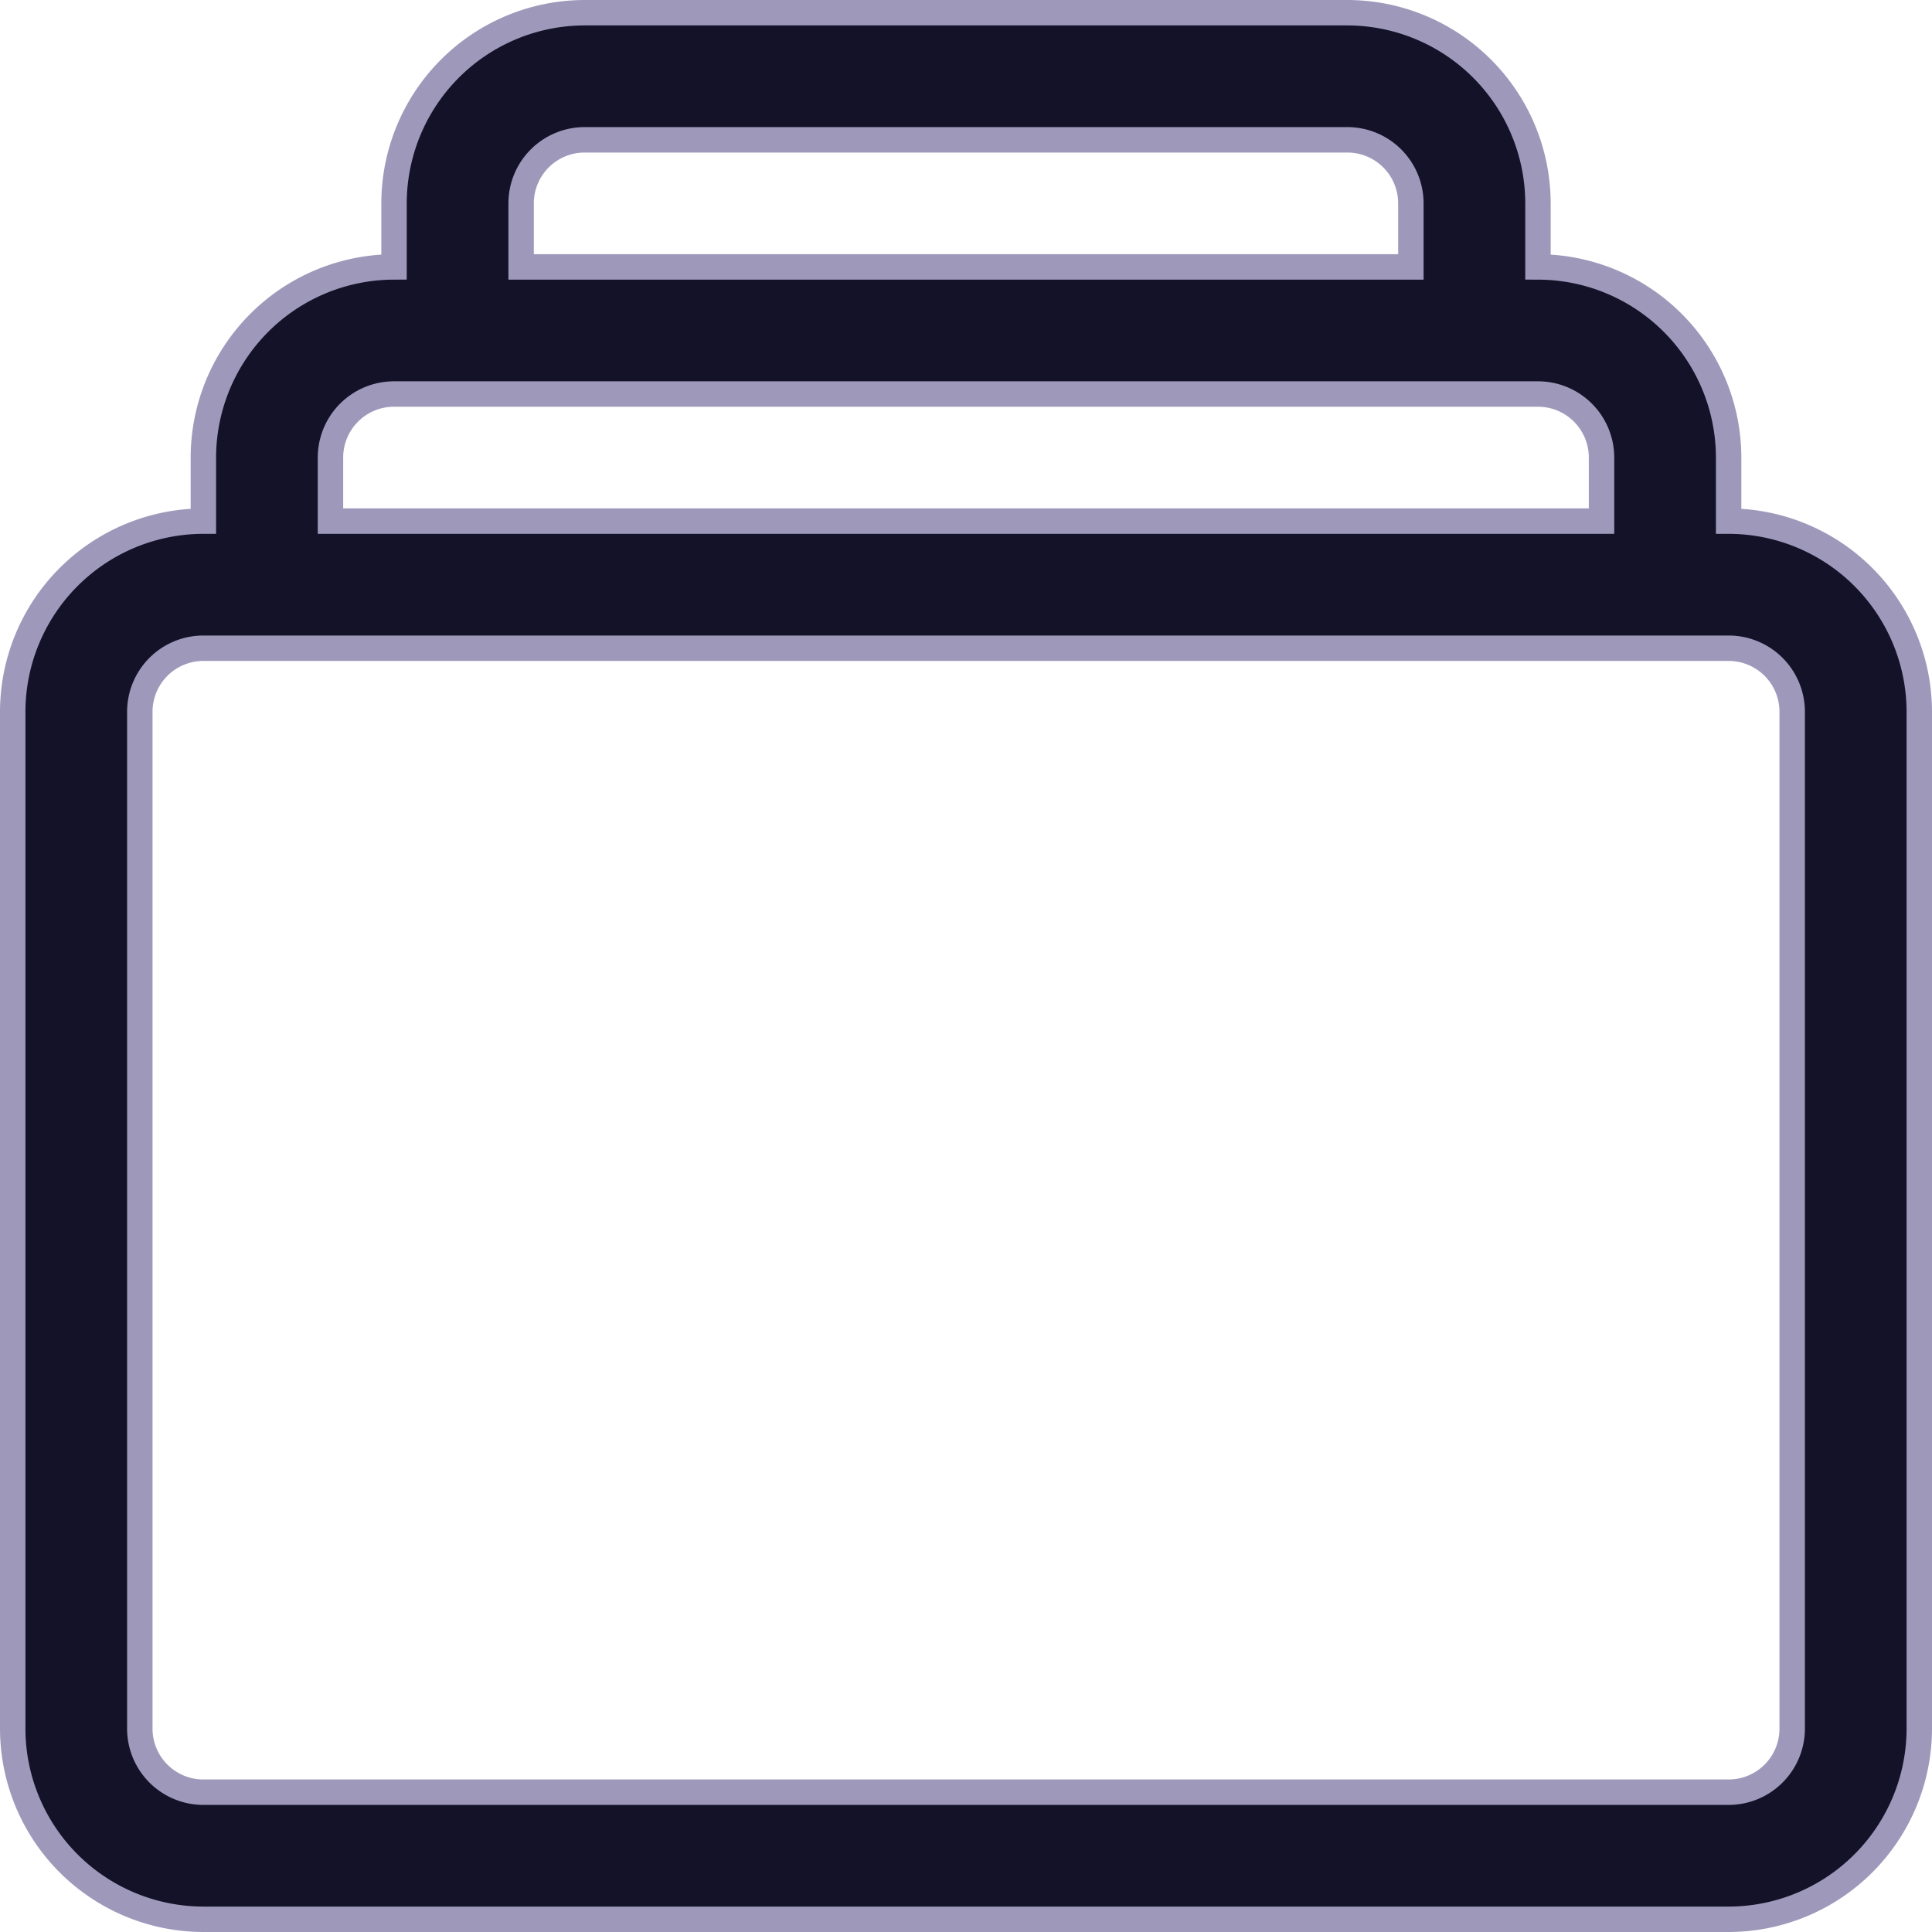 <svg xmlns="http://www.w3.org/2000/svg" width="60.8" height="60.8" viewBox="0 0 60.8 60.8"><g transform="translate(-99.6 -104.6)"><path d="M59,21V19a6.007,6.007,0,0,0-6-6V11a6.007,6.007,0,0,0-6-6H23a6.007,6.007,0,0,0-6,6v2a6.007,6.007,0,0,0-6,6v2a6.007,6.007,0,0,0-6,6V59a6.007,6.007,0,0,0,6,6H59a6.007,6.007,0,0,0,6-6V27A6.007,6.007,0,0,0,59,21ZM21,11a2,2,0,0,1,2-2H47a2,2,0,0,1,2,2v2H21Zm-6,8a2,2,0,0,1,2-2H53a2,2,0,0,1,2,2v2H15ZM61,59a2,2,0,0,1-2,2H11a2,2,0,0,1-2-2V27a2,2,0,0,1,2-2H59a2,2,0,0,1,2,2Z" transform="translate(95 100)" fill="#141229" stroke="#9e99ba" stroke-width="0.8"/></g></svg>